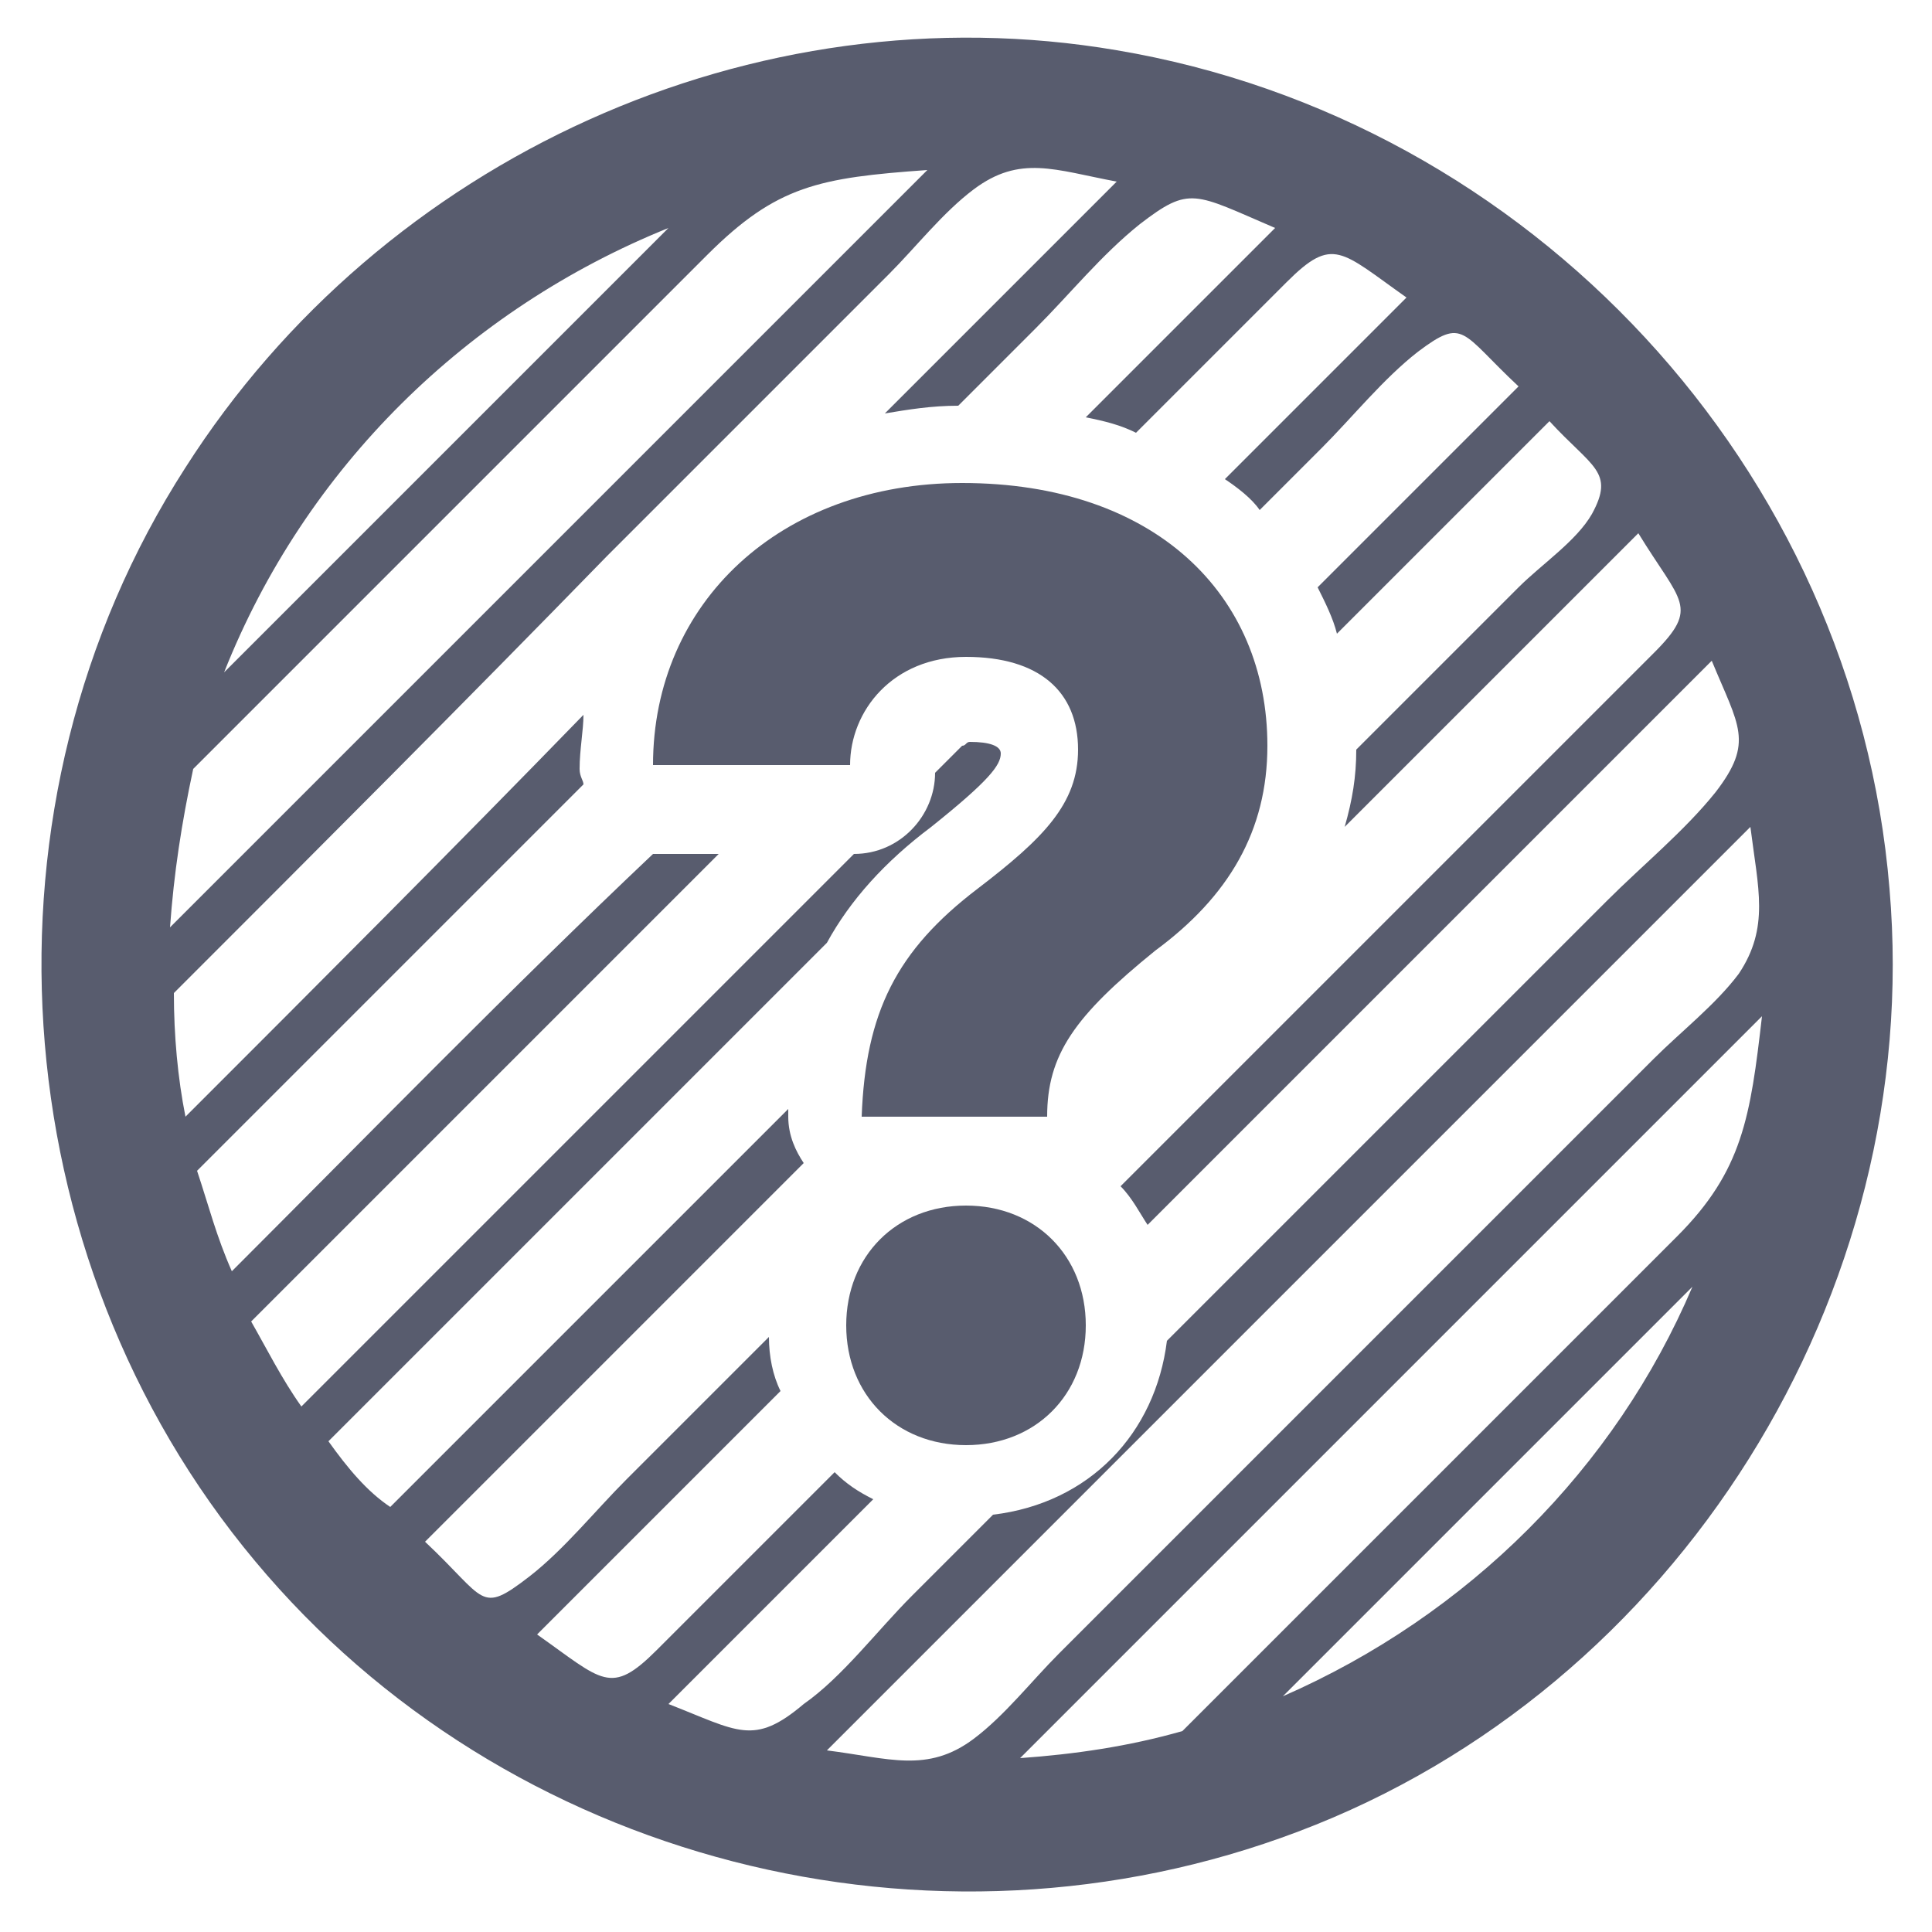 <?xml version="1.0" encoding="utf-8"?>
<!-- Generator: Adobe Illustrator 22.0.1, SVG Export Plug-In . SVG Version: 6.00 Build 0)  -->
<svg version="1.1" id="레이어_1" xmlns="http://www.w3.org/2000/svg" xmlns:xlink="http://www.w3.org/1999/xlink" x="0px"
	 y="0px" viewBox="0 0 50 50" style="enable-background:new 0 0 50 50;" xml:space="preserve">
<style type="text/css">
	.st0{fill:#585C6E;}
</style>
<g>
	<path class="st0" d="M48.9,23C48,12.1,39.6,3.1,28.9,1.3c-9.4-1.6-19,2.8-24.1,10.8c-5.6,8.7-4.8,20.4,1.8,28.3
		c6.5,7.8,17.5,10.6,27,7C43.4,43.7,49.8,33.5,48.9,23z M17.3,5.9L5.8,17.4C7.9,12.1,12.1,8,17.3,5.9z M5,19.9
		c2.8-2.8,5.5-5.5,8.3-8.3c1.7-1.7,3.3-3.3,5-5c1.8-1.8,2.9-2,5.7-2.2c-6.5,6.5-13,13-19.6,19.6C4.5,22.6,4.7,21.3,5,19.9z
		 M17.3,44.1c1.8-1.8,3.5-3.5,5.3-5.3c-0.4-0.2-0.7-0.4-1-0.7c-0.5,0.5-1,1-1.5,1.5c-1,1-2.1,2.1-3.1,3.1c-1.2,1.2-1.4,0.8-3.1-0.4
		c2.1-2.1,4.2-4.2,6.3-6.3c-0.2-0.4-0.3-0.9-0.3-1.4c-1.2,1.2-2.5,2.5-3.7,3.7c-0.8,0.8-1.6,1.8-2.5,2.5c-1.3,1-1.1,0.6-2.7-0.9
		c3.3-3.3,6.5-6.5,9.8-9.8c-0.2-0.3-0.4-0.7-0.4-1.2c0-0.1,0-0.1,0-0.2c-3.4,3.4-6.9,6.9-10.3,10.3C9.5,38.6,9,38,8.5,37.3
		c4.3-4.3,8.6-8.6,12.9-12.9c0.6-1.1,1.5-2.1,2.7-3c1.5-1.2,1.8-1.6,1.8-1.9c0-0.2-0.3-0.3-0.8-0.3c-0.1,0-0.1,0.1-0.2,0.1
		c-0.2,0.2-0.5,0.5-0.7,0.7c0,0,0,0,0,0c0,1.1-0.9,2.1-2.1,2.1h0c-4.8,4.8-9.5,9.5-14.3,14.3c-0.5-0.7-0.9-1.5-1.3-2.2
		c4-4,8.1-8.1,12.1-12.1h-1.5c-0.1,0-0.1,0-0.2,0C13.2,25.6,9.6,29.3,6,32.9c-0.4-0.9-0.6-1.7-0.9-2.6c3.3-3.3,6.7-6.7,10-10
		c0-0.1-0.1-0.2-0.1-0.4c0-0.5,0.1-1,0.1-1.4C11.7,22,8.2,25.5,4.8,28.9c-0.2-1-0.3-2.1-0.3-3.2C8.2,22,12,18.2,15.7,14.4
		c2.4-2.4,4.8-4.8,7.3-7.3c0.7-0.7,1.4-1.6,2.2-2.2c1.2-0.9,2.1-0.5,3.7-0.2c-2,2-4,4-6,6c0.6-0.1,1.2-0.2,1.9-0.2
		c0.7-0.7,1.3-1.3,2-2c0.9-0.9,1.7-1.9,2.7-2.7c1.3-1,1.4-0.8,3.5,0.1c-1.6,1.6-3.3,3.3-4.9,4.9c0.5,0.1,0.9,0.2,1.3,0.4
		c0.3-0.3,0.7-0.7,1-1c1-1,1.9-1.9,2.9-2.9c1.2-1.2,1.4-0.8,3.1,0.4c-1.6,1.6-3.1,3.1-4.7,4.7c0.3,0.2,0.7,0.5,0.9,0.8
		c0.5-0.5,1.1-1.1,1.6-1.6c0.8-0.8,1.6-1.8,2.5-2.5c1.2-0.9,1.1-0.5,2.6,0.9c-1.7,1.7-3.5,3.5-5.2,5.2c0.2,0.4,0.4,0.8,0.5,1.2
		c1.8-1.8,3.7-3.7,5.5-5.5c1.1,1.2,1.7,1.3,1.1,2.4c-0.4,0.7-1.3,1.3-1.9,1.9c-1.4,1.4-2.8,2.8-4.2,4.2c0,0.7-0.1,1.3-0.3,2
		c2.5-2.5,5.1-5.1,7.6-7.6c1.1,1.8,1.6,1.9,0.4,3.1c-1,1-2.1,2.1-3.1,3.1c-3.2,3.2-6.5,6.5-9.7,9.7c-0.3,0.3-0.7,0.7-1,1
		c0.3,0.3,0.5,0.7,0.7,1c4.9-4.9,9.7-9.7,14.6-14.6c0.7,1.7,1.1,2.1,0.1,3.4c-0.8,1-1.9,1.9-2.8,2.8c-3,3-6,6-9,9
		c-0.8,0.8-1.6,1.6-2.4,2.4c-0.3,2.4-2,4.2-4.5,4.5c-0.7,0.7-1.4,1.4-2.1,2.1c-0.9,0.9-1.8,2.1-2.8,2.8
		C19.5,45.2,19.1,44.8,17.3,44.1z M33.2,43.9l10.6-10.6C41.8,38,38,41.8,33.2,43.9z M43.4,32c-1.6,1.6-3.3,3.3-4.9,4.9
		c-2.6,2.6-5.3,5.3-7.9,7.9c-1.4,0.4-2.8,0.6-4.2,0.7c6.4-6.4,12.8-12.8,19.2-19.2C45.3,28.9,45.1,30.3,43.4,32z M45,25.2
		c-0.6,0.8-1.5,1.5-2.2,2.2c-2.6,2.6-5.1,5.1-7.7,7.7c-2.6,2.6-5.1,5.1-7.7,7.7c-0.7,0.7-1.4,1.6-2.2,2.2c-1.2,0.9-2.2,0.5-3.8,0.3
		c8-8,15.9-15.9,23.9-23.9C45.5,23,45.8,24,45,25.2z"/>
	<path class="st0" d="M25.3,23c1.7-1.3,2.6-2.2,2.6-3.6c0-1.5-1-2.4-2.9-2.4c-1.9,0-3,1.4-3,2.8h-5.1c0-4.2,3.3-7.3,8-7.3
		c5,0,7.9,2.9,7.9,6.8c0,2.2-1,3.9-2.9,5.3c-2.1,1.7-2.8,2.7-2.8,4.3h-4.8C22.4,26.2,23.2,24.6,25.3,23z M21.9,34.3
		c0-1.8,1.3-3.1,3.1-3.1c1.8,0,3.1,1.3,3.1,3.1c0,1.8-1.3,3.1-3.1,3.1C23.2,37.4,21.9,36.1,21.9,34.3z"/>
</g>
</svg>
